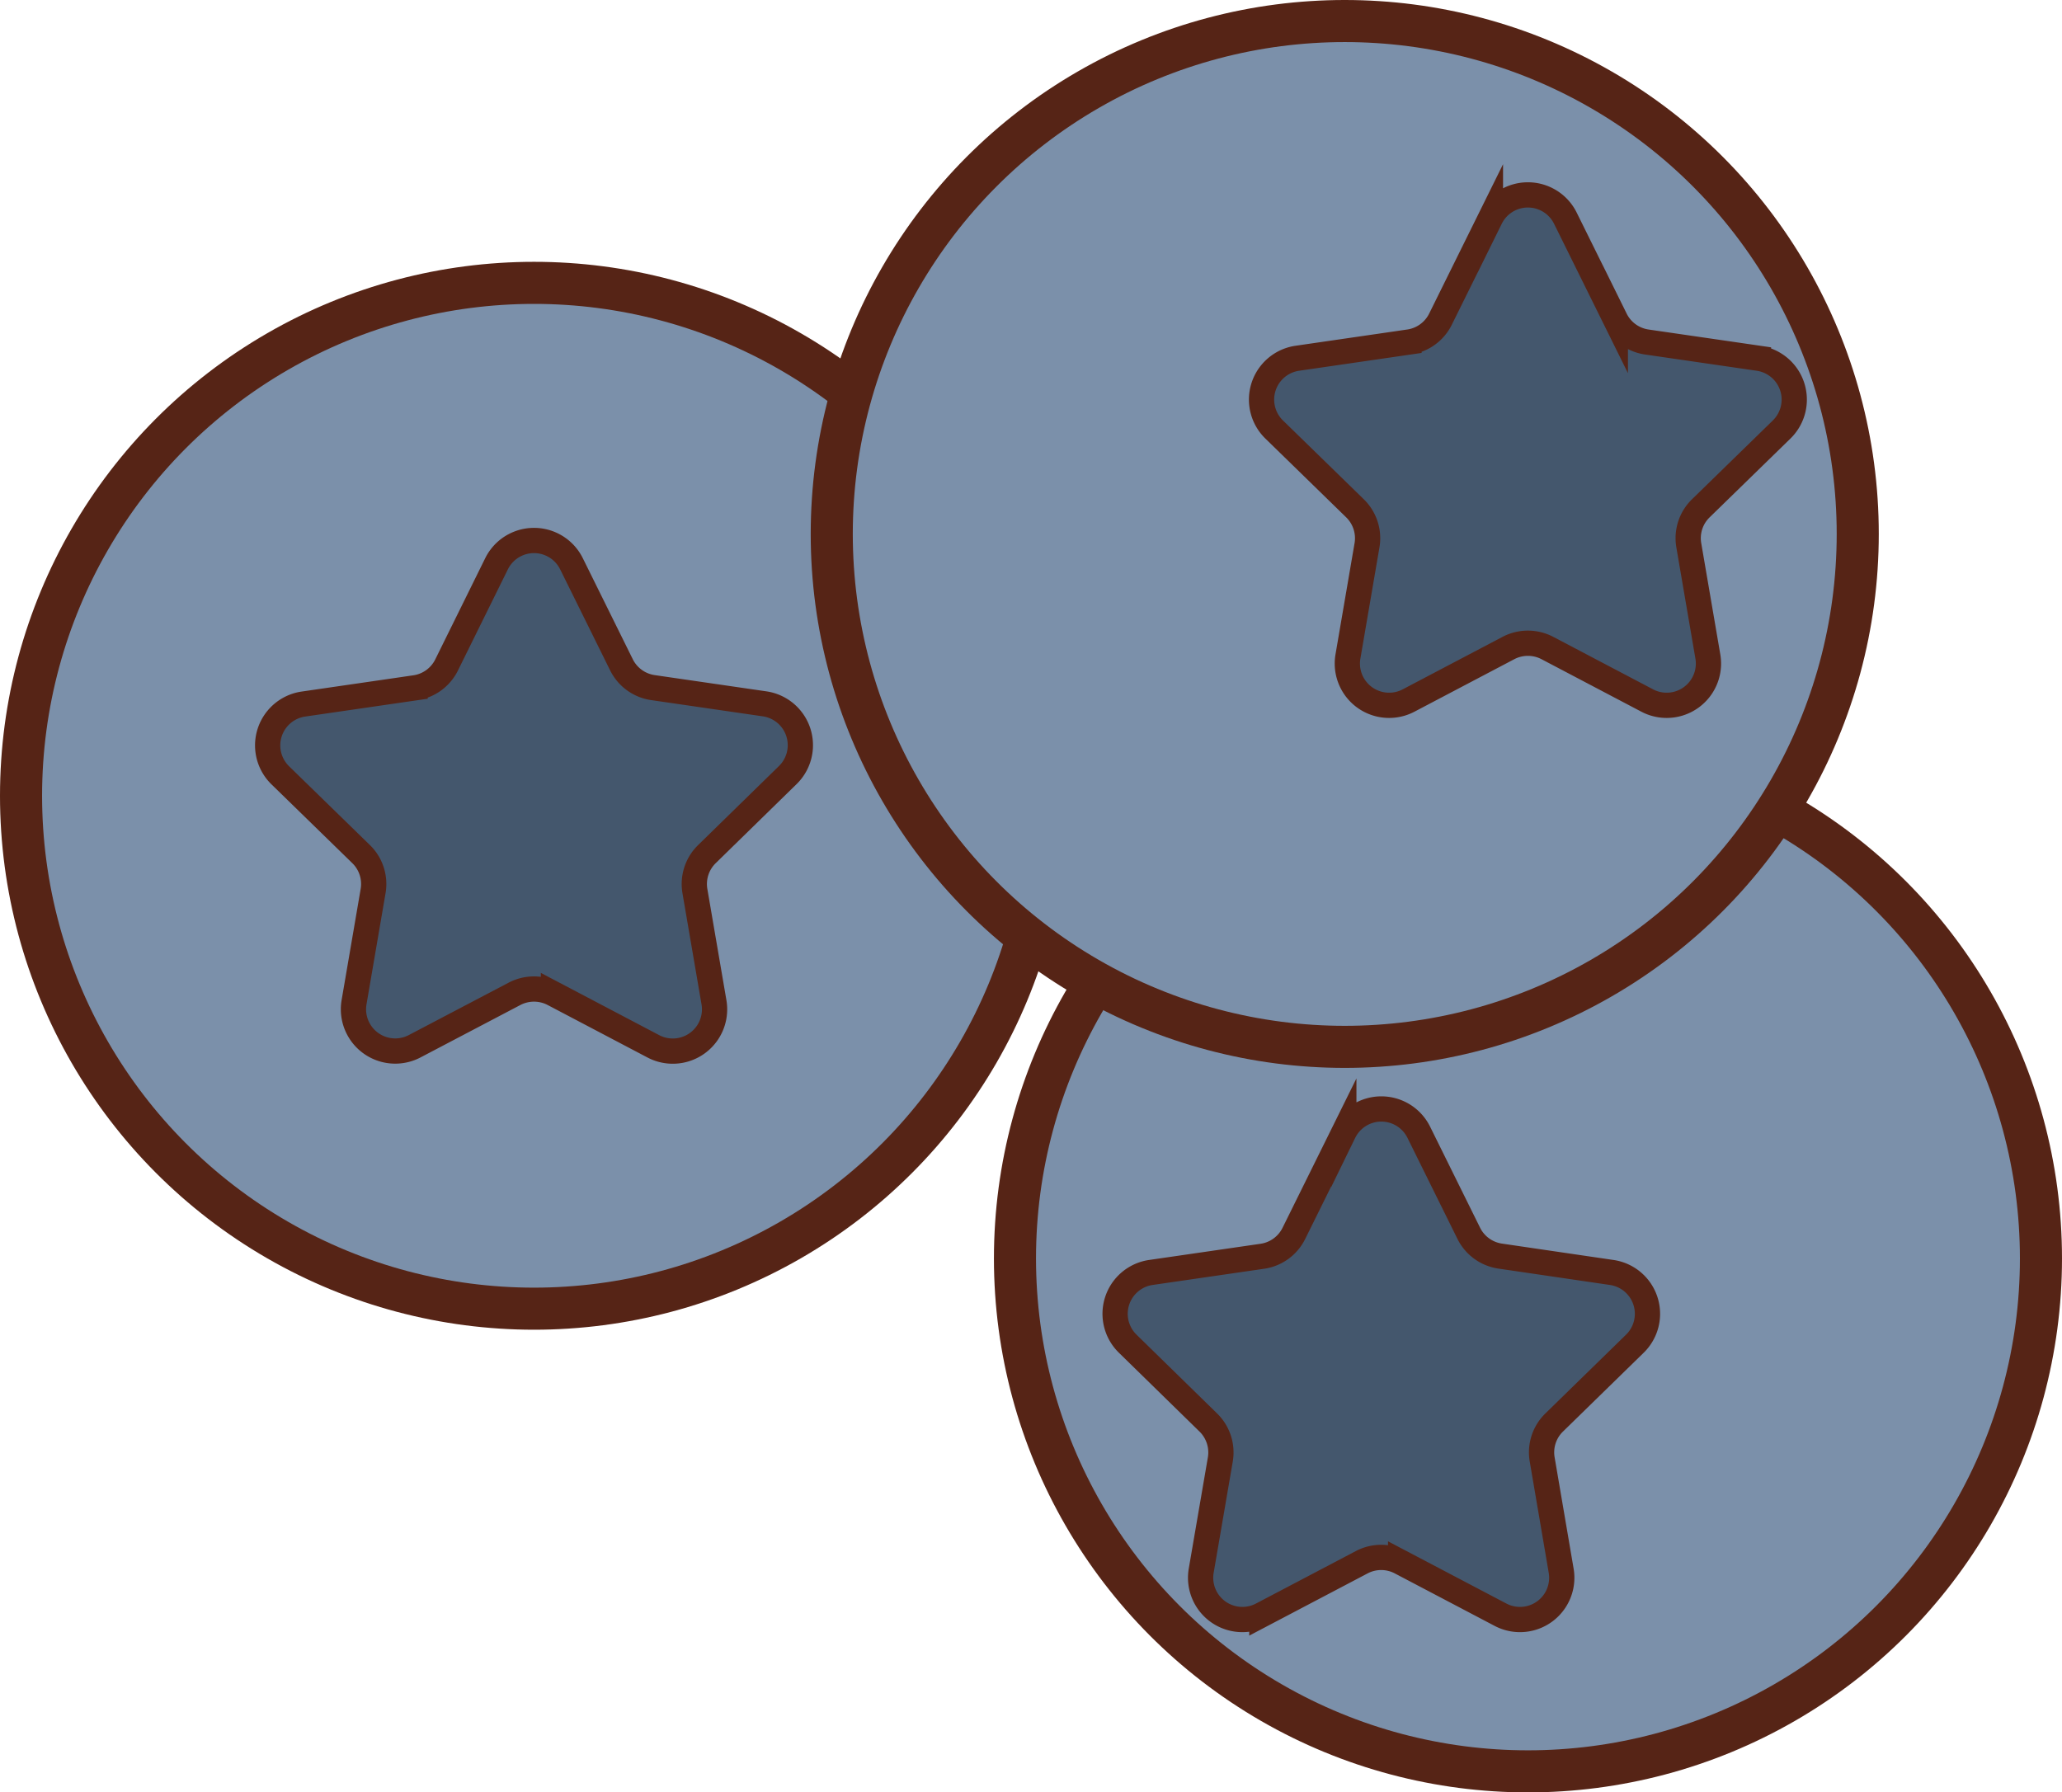 <svg xmlns="http://www.w3.org/2000/svg" viewBox="0 0 490.02 426.01"><defs><style>.cls-1{fill:#7b90aa;stroke-width:10px;}.cls-1,.cls-2{stroke:#562416;stroke-miterlimit:10;}.cls-2{fill:#44576d;stroke-width:6px;}</style></defs><g id="Layer_2" data-name="Layer 2"><g id="Layer_1-2" data-name="Layer 1"><circle class="cls-1" cx="126.91" cy="189.14" r="121.91"/><circle class="cls-1" cx="363.11" cy="299.11" r="121.91"/><circle class="cls-1" cx="319.57" cy="126.91" r="121.91"/><path class="cls-2" d="M135.81,134,147.68,158a9.93,9.93,0,0,0,7.48,5.43l26.54,3.86a9.93,9.93,0,0,1,5.5,16.94L168,203a9.93,9.93,0,0,0-2.86,8.79l4.53,26.43a9.93,9.93,0,0,1-14.41,10.47l-23.73-12.48a10,10,0,0,0-9.25,0L98.55,248.67A9.93,9.93,0,0,1,84.14,238.2l4.53-26.43A9.91,9.91,0,0,0,85.81,203l-19.2-18.72a9.93,9.93,0,0,1,5.5-16.94l26.54-3.86a9.93,9.93,0,0,0,7.48-5.43L118,134A9.93,9.93,0,0,1,135.81,134Z"/><path class="cls-2" d="M372,51.86l11.87,24a9.93,9.93,0,0,0,7.48,5.43l26.54,3.86a9.93,9.93,0,0,1,5.5,16.94l-19.2,18.72a9.91,9.91,0,0,0-2.86,8.79l4.53,26.43a9.93,9.93,0,0,1-14.41,10.47l-23.73-12.48a10,10,0,0,0-9.25,0l-23.73,12.48a9.93,9.93,0,0,1-14.41-10.47l4.53-26.43a9.93,9.93,0,0,0-2.86-8.79l-19.2-18.72a9.93,9.93,0,0,1,5.5-16.94l26.54-3.86a9.93,9.93,0,0,0,7.48-5.43l11.87-24A9.93,9.93,0,0,1,372,51.86Z"/><path class="cls-2" d="M337.16,269.11l11.87,24a9.93,9.93,0,0,0,7.47,5.44L383,302.44a9.93,9.93,0,0,1,5.51,16.94L369.34,338.1a9.91,9.91,0,0,0-2.85,8.79L371,373.32a9.93,9.93,0,0,1-14.41,10.47l-23.74-12.48a9.93,9.93,0,0,0-9.24,0l-23.74,12.48a9.93,9.93,0,0,1-14.41-10.47L290,346.89a9.94,9.94,0,0,0-2.86-8.79L268,319.38a9.93,9.93,0,0,1,5.5-16.94L300,298.59a9.94,9.94,0,0,0,7.48-5.44l11.87-24A9.92,9.92,0,0,1,337.16,269.11Z"/></g></g></svg>